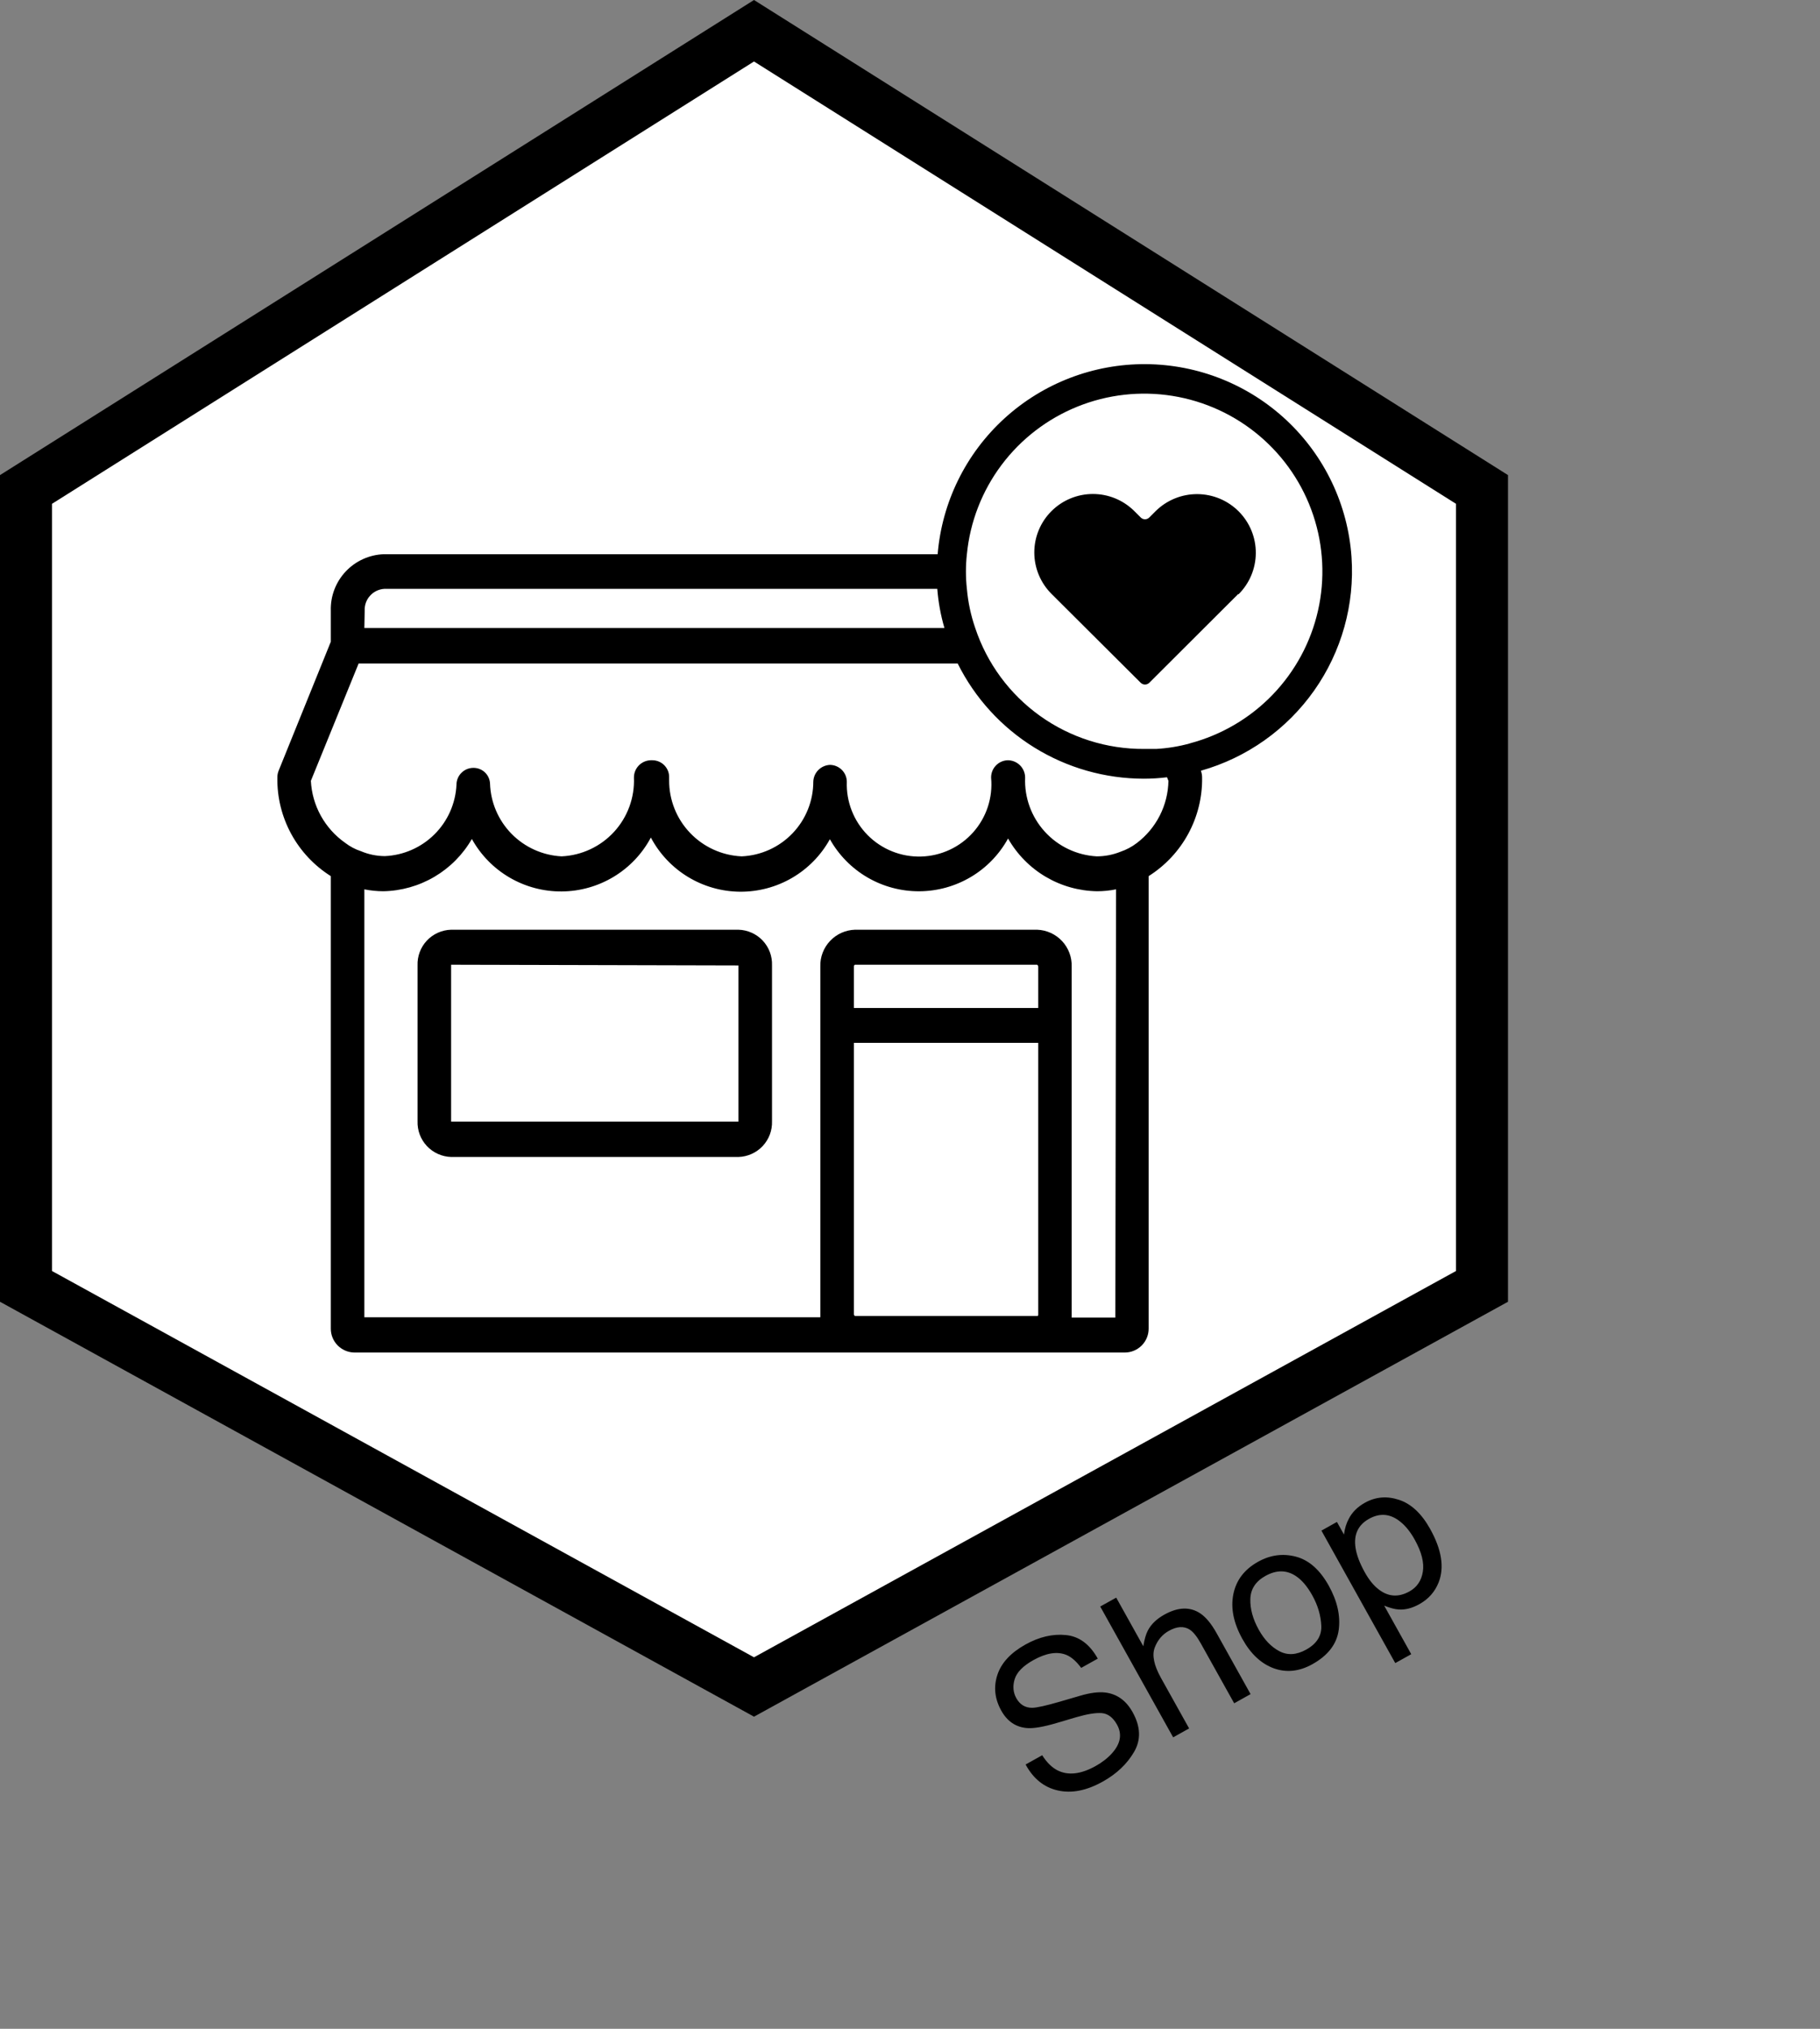 <svg width="105" height="117" viewBox="0 0 105 117" fill="none" xmlns="http://www.w3.org/2000/svg">
<rect x="0" y="0" width="105" height="117" fill="#808080" stroke="none"/>
<path d="M1.5 28.227L43.5 1.773L85.5 28.227V74.185L43.5 97.288L1.5 74.185V28.227Z" fill="white" stroke="black" stroke-width="3"/>
<path d="M42.604 53.617H26.025C25.762 53.624 25.503 53.683 25.263 53.791C25.023 53.898 24.806 54.053 24.627 54.244C24.447 54.436 24.306 54.661 24.215 54.907C24.122 55.153 24.08 55.415 24.09 55.677V64.661C24.081 64.924 24.124 65.185 24.216 65.431C24.309 65.676 24.449 65.901 24.629 66.093C24.808 66.284 25.024 66.438 25.264 66.546C25.504 66.654 25.762 66.714 26.025 66.722H42.604C42.867 66.714 43.126 66.654 43.365 66.546C43.605 66.438 43.821 66.284 44.001 66.093C44.18 65.901 44.32 65.676 44.413 65.431C44.505 65.185 44.548 64.924 44.539 64.661V55.677C44.549 55.415 44.507 55.153 44.415 54.907C44.323 54.661 44.183 54.436 44.003 54.244C43.823 54.053 43.606 53.898 43.366 53.791C43.126 53.683 42.867 53.624 42.604 53.617ZM42.604 64.682H26.025V55.636L42.604 55.677V64.682ZM77.972 32.125C77.765 29.121 76.428 26.305 74.228 24.242C72.029 22.179 69.129 21.021 66.11 21C63.091 20.979 60.176 22.097 57.948 24.13C55.72 26.162 54.344 28.959 54.095 31.961H22.149C21.311 31.989 20.518 32.348 19.944 32.958C19.37 33.568 19.061 34.38 19.085 35.216V37.009L16.083 44.427C16.026 44.562 15.998 44.706 16.001 44.853C15.985 45.983 16.26 47.098 16.8 48.091C17.34 49.084 18.127 49.923 19.085 50.526V76.626C19.085 76.991 19.23 77.34 19.488 77.598C19.747 77.855 20.097 78 20.462 78H64.891C65.256 78 65.606 77.855 65.864 77.598C66.123 77.34 66.268 76.991 66.268 76.626V50.526C67.226 49.921 68.012 49.082 68.552 48.087C69.092 47.093 69.368 45.977 69.352 44.846C69.352 44.71 69.328 44.575 69.283 44.447C71.928 43.699 74.235 42.066 75.817 39.823C77.399 37.58 78.16 34.862 77.972 32.125ZM21.04 35.216C21.025 34.901 21.135 34.592 21.347 34.357C21.558 34.122 21.854 33.979 22.169 33.959H54.074C54.133 34.725 54.272 35.482 54.487 36.219H21.02L21.04 35.216ZM59.899 75.788C59.899 75.85 59.899 75.891 59.837 75.891H49.324C49.324 75.891 49.262 75.857 49.262 75.788V60.142H59.899V75.788ZM59.899 58.13H49.262V55.746C49.262 55.684 49.303 55.636 49.324 55.636H59.837C59.837 55.636 59.899 55.684 59.899 55.746V58.13ZM64.347 75.987H61.827C61.827 75.933 61.827 75.871 61.827 75.809V55.746C61.845 55.201 61.646 54.67 61.273 54.271C60.9 53.872 60.384 53.637 59.837 53.617H49.324C48.778 53.635 48.262 53.867 47.888 54.264C47.514 54.66 47.312 55.188 47.327 55.732V75.788C47.324 75.848 47.324 75.907 47.327 75.967H21.02V51.288C21.38 51.36 21.747 51.397 22.114 51.398C23.154 51.379 24.172 51.09 25.067 50.562C25.962 50.034 26.705 49.283 27.223 48.383C27.734 49.307 28.486 50.076 29.4 50.609C30.313 51.142 31.354 51.418 32.411 51.41C33.469 51.402 34.505 51.108 35.41 50.561C36.314 50.014 37.054 49.233 37.55 48.301C38.044 49.235 38.782 50.019 39.686 50.569C40.59 51.119 41.627 51.415 42.685 51.425C43.744 51.434 44.786 51.158 45.7 50.625C46.614 50.092 47.367 49.322 47.878 48.397C48.389 49.311 49.137 50.072 50.043 50.6C50.949 51.128 51.98 51.404 53.03 51.4C54.079 51.396 55.108 51.111 56.01 50.576C56.912 50.041 57.653 49.274 58.157 48.356C58.674 49.266 59.42 50.026 60.322 50.56C61.225 51.094 62.251 51.383 63.3 51.398C63.666 51.397 64.03 51.36 64.388 51.288L64.347 75.987ZM65.579 48.623C65.298 48.837 64.984 49.004 64.65 49.118C64.212 49.295 63.745 49.386 63.273 49.386C62.124 49.322 61.047 48.81 60.275 47.96C59.502 47.111 59.095 45.992 59.142 44.846C59.142 44.581 59.037 44.327 58.85 44.139C58.663 43.951 58.409 43.845 58.143 43.843C57.882 43.85 57.633 43.96 57.453 44.15C57.272 44.339 57.174 44.592 57.179 44.853C57.232 45.42 57.167 45.991 56.99 46.532C56.812 47.073 56.525 47.572 56.146 47.998C55.767 48.424 55.305 48.768 54.788 49.008C54.27 49.249 53.709 49.381 53.139 49.397C52.568 49.412 52.001 49.311 51.471 49.099C50.941 48.887 50.461 48.568 50.059 48.164C49.658 47.759 49.344 47.277 49.137 46.746C48.93 46.216 48.834 45.648 48.855 45.079C48.852 44.824 48.749 44.579 48.567 44.398C48.386 44.218 48.141 44.114 47.885 44.111C47.631 44.121 47.391 44.227 47.212 44.406C47.033 44.586 46.929 44.826 46.921 45.079C46.92 46.19 46.49 47.257 45.721 48.059C44.952 48.861 43.902 49.336 42.79 49.386C41.66 49.336 40.593 48.852 39.813 48.035C39.032 47.219 38.599 46.132 38.604 45.004C38.608 44.951 38.608 44.898 38.604 44.846C38.608 44.716 38.587 44.587 38.541 44.466C38.494 44.345 38.424 44.235 38.334 44.141C38.245 44.048 38.137 43.973 38.017 43.922C37.898 43.871 37.77 43.844 37.64 43.843H37.537C37.276 43.852 37.028 43.963 36.848 44.151C36.668 44.34 36.569 44.592 36.573 44.853C36.618 46.005 36.204 47.127 35.423 47.977C34.641 48.826 33.555 49.332 32.401 49.386C31.308 49.33 30.276 48.865 29.511 48.085C28.746 47.305 28.303 46.267 28.27 45.175C28.256 44.936 28.151 44.711 27.978 44.545C27.804 44.38 27.574 44.286 27.333 44.283C27.204 44.28 27.075 44.303 26.954 44.35C26.834 44.398 26.724 44.468 26.631 44.559C26.538 44.649 26.464 44.756 26.413 44.875C26.362 44.994 26.336 45.122 26.335 45.251C26.286 46.328 25.835 47.349 25.071 48.111C24.306 48.874 23.284 49.324 22.204 49.372C21.731 49.37 21.263 49.274 20.827 49.09C20.499 48.983 20.192 48.82 19.918 48.61C19.337 48.203 18.856 47.669 18.512 47.049C18.168 46.429 17.971 45.739 17.935 45.031L20.689 38.266H55.252C56.245 40.259 57.776 41.936 59.672 43.109C61.568 44.283 63.754 44.905 65.985 44.908C66.434 44.908 66.882 44.88 67.328 44.825L67.41 45.031C67.397 45.729 67.226 46.415 66.909 47.037C66.591 47.66 66.137 48.202 65.579 48.623ZM68.663 42.868C68.023 43.046 67.365 43.154 66.701 43.191C66.481 43.191 66.254 43.191 66.013 43.191C63.858 43.205 61.754 42.539 60.002 41.286C58.251 40.034 56.942 38.26 56.264 36.219C56.011 35.488 55.849 34.729 55.782 33.959C55.708 33.295 55.708 32.625 55.782 31.961C55.964 30.097 56.654 28.318 57.778 26.818C58.902 25.318 60.416 24.154 62.156 23.451C63.896 22.748 65.795 22.534 67.648 22.832C69.502 23.13 71.238 23.929 72.668 25.142C74.099 26.354 75.169 27.934 75.763 29.711C76.357 31.487 76.453 33.392 76.038 35.218C75.624 37.045 74.717 38.723 73.414 40.072C72.112 41.42 70.464 42.387 68.65 42.868H68.663ZM71.445 34.248L66.302 39.379C66.237 39.442 66.149 39.477 66.058 39.477C65.966 39.477 65.879 39.442 65.813 39.379L60.663 34.248C60.029 33.616 59.672 32.758 59.671 31.863C59.67 30.969 60.026 30.111 60.66 29.478C61.293 28.845 62.153 28.489 63.05 28.488C63.947 28.487 64.807 28.842 65.441 29.474L65.813 29.845C65.845 29.877 65.883 29.903 65.925 29.92C65.967 29.938 66.012 29.947 66.058 29.947C66.103 29.947 66.148 29.938 66.19 29.92C66.232 29.903 66.27 29.877 66.302 29.845L66.674 29.474C66.99 29.162 67.365 28.914 67.778 28.746C68.19 28.578 68.631 28.493 69.076 28.495C69.522 28.498 69.962 28.587 70.373 28.759C70.783 28.931 71.156 29.183 71.469 29.498C71.782 29.814 72.03 30.188 72.199 30.599C72.367 31.011 72.453 31.451 72.45 31.895C72.448 32.339 72.358 32.779 72.186 33.188C72.013 33.598 71.761 33.97 71.445 34.282V34.248Z" fill="black"/>
<path d="M60.127 101.225C60.388 101.638 60.682 101.928 61.008 102.095C61.623 102.405 62.358 102.322 63.211 101.846C63.593 101.633 63.91 101.385 64.163 101.1C64.653 100.55 64.745 100.002 64.441 99.456C64.212 99.047 63.922 98.827 63.569 98.795C63.214 98.769 62.726 98.847 62.102 99.029L60.956 99.367C60.207 99.588 59.644 99.685 59.267 99.658C58.614 99.611 58.113 99.275 57.765 98.65C57.389 97.975 57.313 97.29 57.539 96.596C57.765 95.902 58.306 95.317 59.162 94.839C59.95 94.4 60.725 94.218 61.488 94.293C62.252 94.364 62.867 94.817 63.333 95.653L62.376 96.187C62.1 95.813 61.819 95.565 61.532 95.443C61.002 95.224 60.366 95.322 59.622 95.736C59.022 96.071 58.661 96.438 58.539 96.837C58.417 97.236 58.449 97.603 58.635 97.937C58.841 98.305 59.145 98.489 59.547 98.489C59.809 98.486 60.341 98.368 61.142 98.136L62.33 97.789C62.903 97.621 63.384 97.561 63.772 97.608C64.446 97.693 64.969 98.07 65.342 98.739C65.806 99.571 65.835 100.336 65.427 101.033C65.023 101.728 64.42 102.299 63.618 102.746C62.684 103.267 61.819 103.437 61.023 103.254C60.23 103.074 59.612 102.576 59.17 101.758L60.127 101.225ZM63.475 92.648L64.397 92.135L65.96 94.939C66.025 94.541 66.112 94.237 66.224 94.028C66.412 93.668 66.728 93.364 67.171 93.117C67.966 92.673 68.66 92.651 69.254 93.049C69.576 93.267 69.888 93.646 70.189 94.185L72.149 97.7L71.203 98.228L69.276 94.774C69.052 94.371 68.836 94.105 68.629 93.974C68.294 93.767 67.897 93.792 67.436 94.049C67.054 94.262 66.781 94.587 66.617 95.022C66.453 95.458 66.575 96.041 66.982 96.771L68.603 99.678L67.682 100.192L63.475 92.648ZM75.359 95.132C75.97 94.791 76.26 94.328 76.228 93.742C76.198 93.15 76.025 92.572 75.709 92.005C75.424 91.493 75.11 91.123 74.767 90.894C74.226 90.533 73.639 90.53 73.004 90.884C72.441 91.198 72.152 91.641 72.135 92.213C72.119 92.786 72.281 93.376 72.619 93.983C72.944 94.567 73.344 94.981 73.816 95.228C74.289 95.474 74.803 95.442 75.359 95.132ZM72.582 90.066C73.288 89.672 74.016 89.575 74.766 89.773C75.517 89.972 76.147 90.529 76.657 91.443C77.15 92.327 77.342 93.177 77.234 93.993C77.125 94.809 76.619 95.469 75.715 95.974C74.961 96.394 74.22 96.474 73.493 96.213C72.764 95.948 72.16 95.386 71.681 94.526C71.167 93.605 70.992 92.742 71.155 91.935C71.318 91.129 71.793 90.506 72.582 90.066ZM81.317 91.776C81.747 91.536 82.004 91.158 82.087 90.642C82.172 90.121 82.015 89.502 81.615 88.785C81.372 88.349 81.1 88.009 80.798 87.765C80.223 87.294 79.618 87.236 78.983 87.59C78.345 87.946 78.086 88.508 78.207 89.278C78.271 89.689 78.449 90.157 78.742 90.683C78.978 91.106 79.242 91.431 79.534 91.657C80.088 92.09 80.683 92.13 81.317 91.776ZM76.236 88.27L77.131 87.77L77.537 88.497C77.582 88.145 77.676 87.84 77.818 87.582C78.014 87.204 78.322 86.898 78.742 86.664C79.363 86.318 80.023 86.263 80.723 86.499C81.421 86.732 82.016 87.29 82.508 88.173C83.174 89.368 83.338 90.394 82.999 91.254C82.784 91.799 82.414 92.218 81.888 92.511C81.475 92.741 81.079 92.844 80.698 92.819C80.477 92.808 80.197 92.734 79.857 92.597L81.418 95.397L80.496 95.91L76.236 88.27Z" fill="black"/>
</svg>

